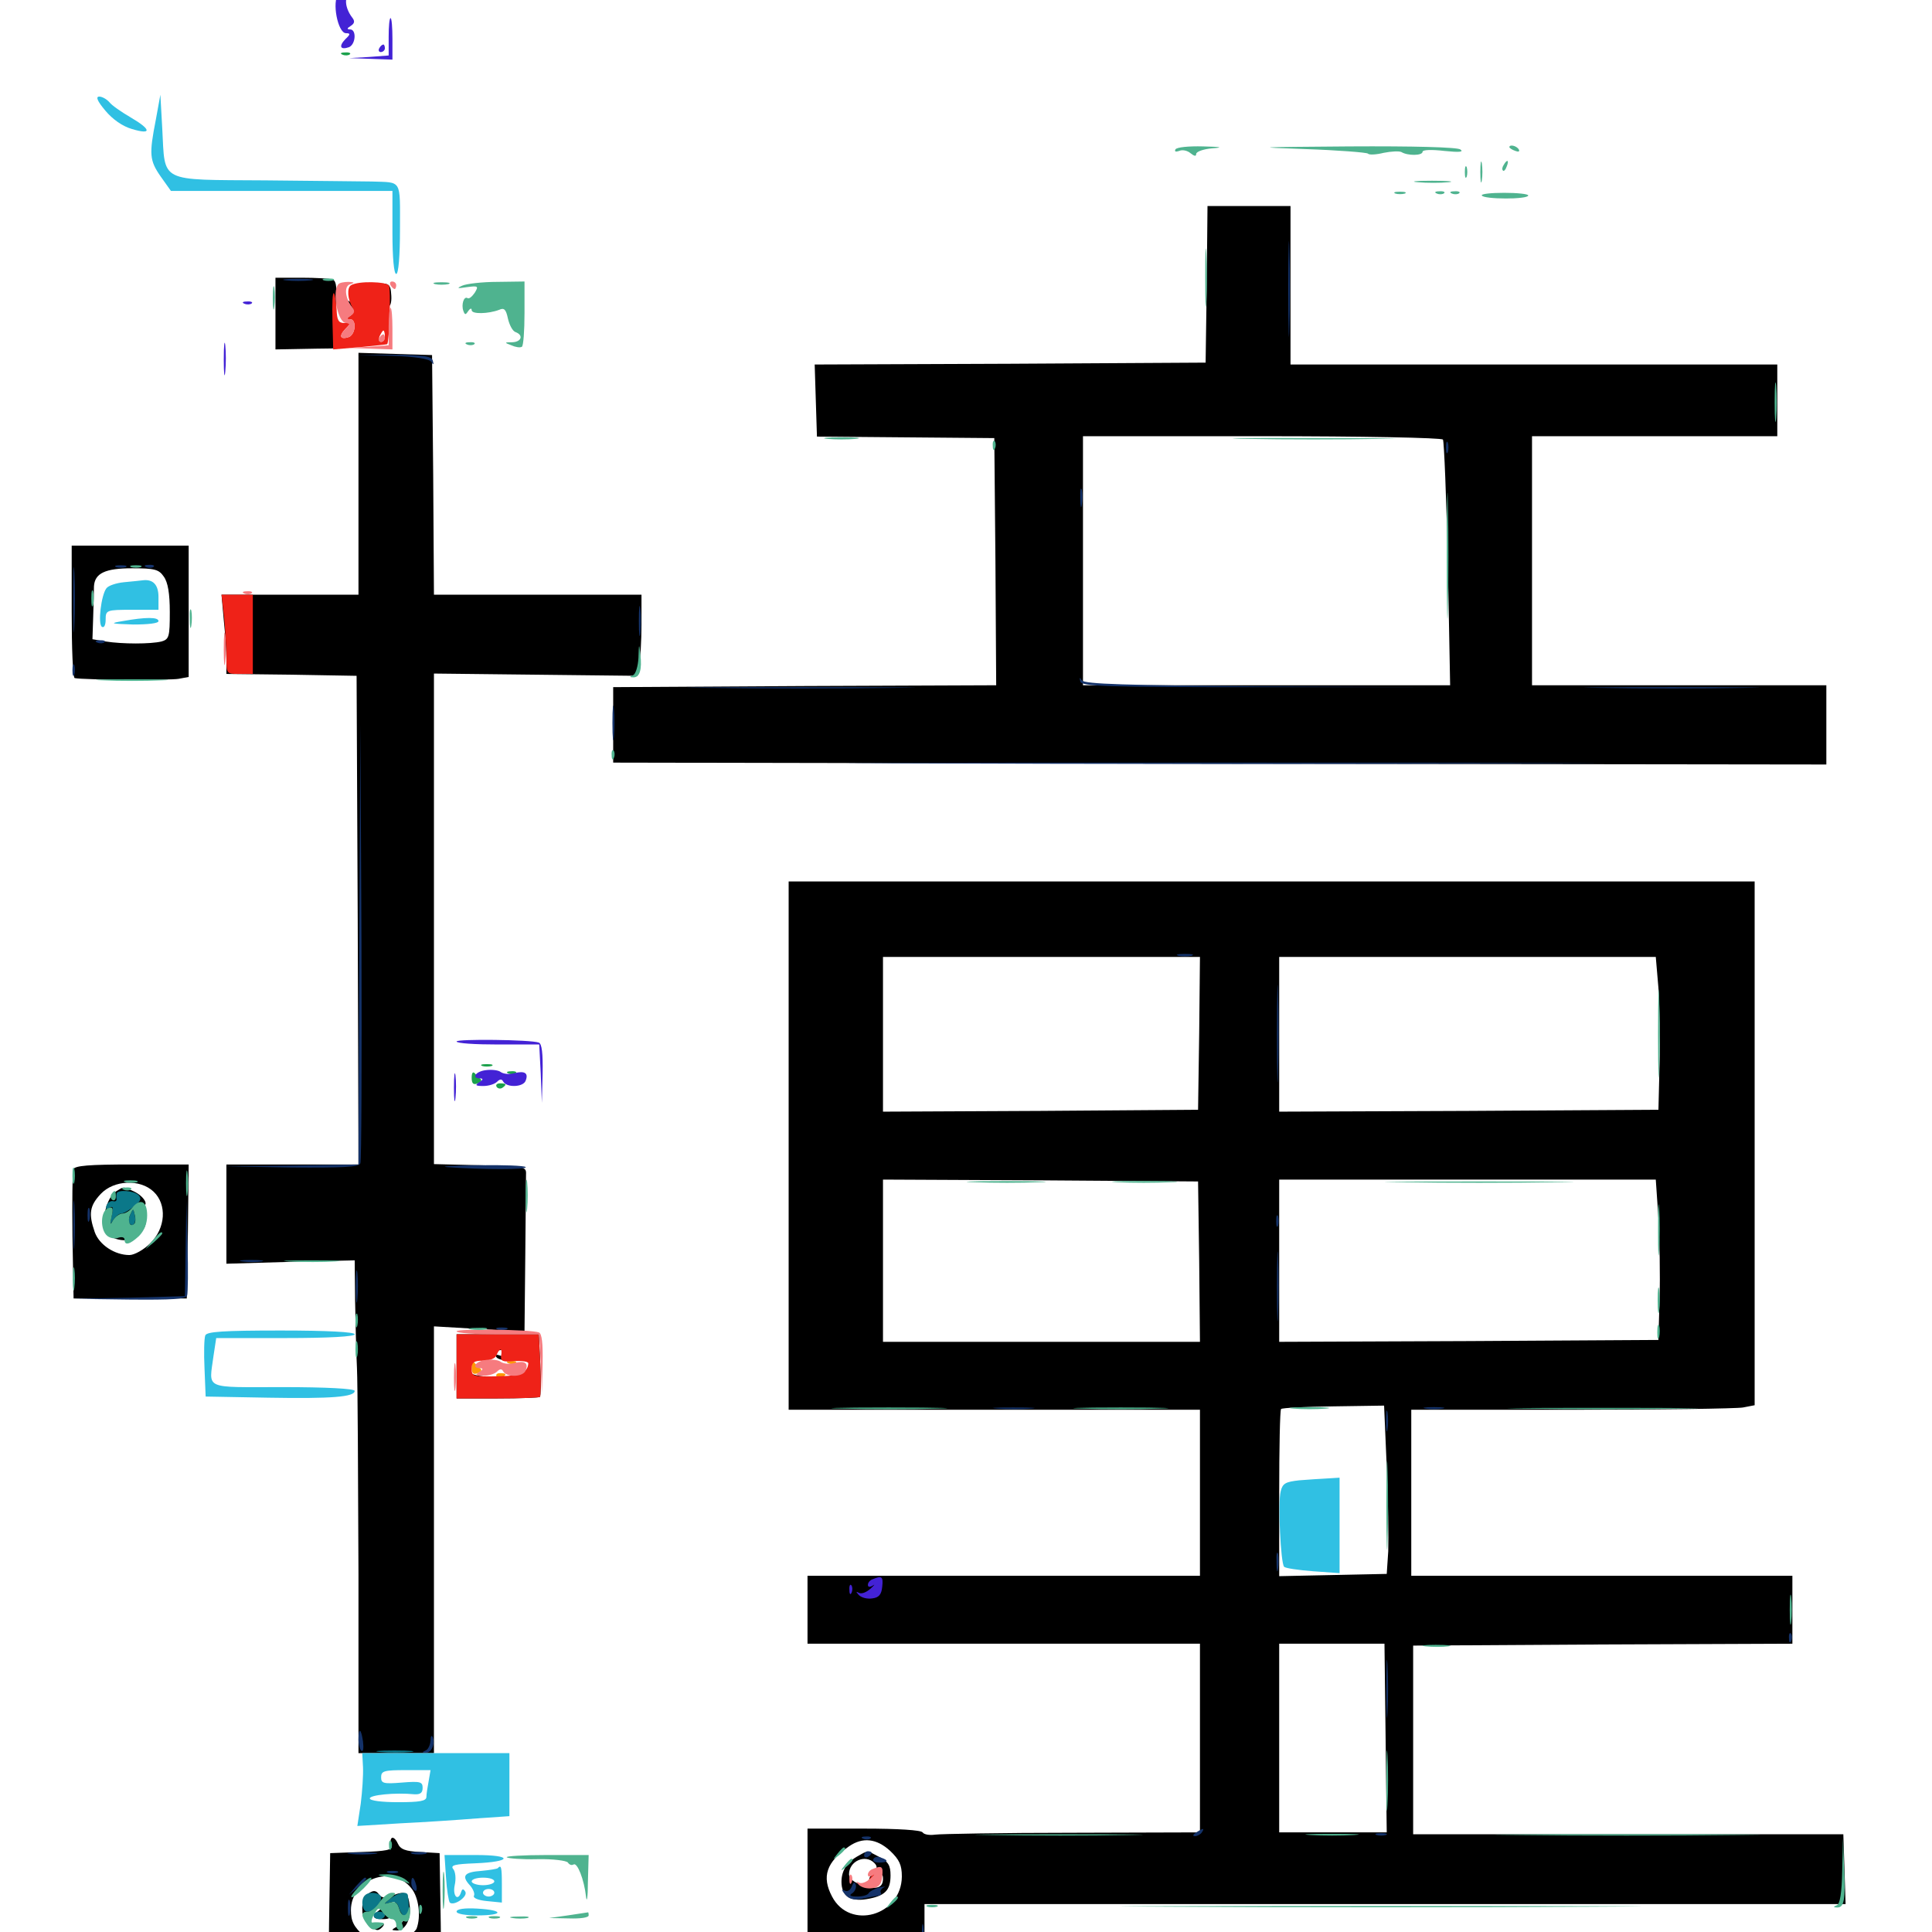 <svg xmlns="http://www.w3.org/2000/svg" viewBox="0 -1000 1000 1000">
	<path fill="#000000" d="M779.883 -897.852C777.93 -898.438 779.102 -898.828 782.227 -898.828C785.547 -898.828 786.914 -898.438 785.742 -897.852C784.375 -897.461 781.641 -897.461 779.883 -897.852ZM624.609 -852.93L624.023 -812.305L522.852 -811.719L421.68 -811.328L422.266 -792.578L422.852 -774.023L468.75 -773.633L514.648 -773.242L515.234 -709.375L515.625 -645.312L416.602 -644.922L317.383 -644.336V-624.805V-605.273L631.445 -604.688L945.312 -604.297V-624.805V-645.312H869.141H792.969V-709.766V-774.219H856.445H919.922V-792.773V-811.328H793.945H667.969V-852.344V-893.359H646.484H625ZM746.875 -772.461C747.461 -771.484 748.633 -742.578 749.414 -708.008L750.586 -645.312H655.664H560.547V-709.766V-774.219H653.125C705.273 -774.219 746.289 -773.438 746.875 -772.461ZM142.578 -837.695V-819.141L163.672 -819.531C175.195 -819.531 182.031 -820.117 178.711 -820.508L172.852 -821.289L173.828 -837.695C174.609 -850.391 174.219 -854.492 172.266 -855.273C170.703 -855.859 163.477 -856.25 156.055 -856.25H142.578ZM188.477 -852.344C183.203 -851.562 180.859 -850.781 183.594 -850.586C187.891 -850.195 188.086 -850 184.766 -848.633C182.031 -847.656 181.641 -846.68 183.203 -845.703C184.57 -844.922 186.328 -844.727 187.305 -845.312C188.281 -846.094 189.648 -845.312 190.039 -844.141C190.82 -842.578 191.602 -843.359 192.383 -846.094C194.141 -851.367 199.219 -851.758 199.219 -846.68C199.219 -844.531 200 -842.383 200.977 -841.797C201.953 -841.016 202.734 -843.359 202.539 -846.875C202.148 -853.906 201.562 -854.102 188.477 -852.344ZM181.445 -841.797C183.984 -838.867 183.984 -838.086 181.445 -836.523C179.883 -835.547 179.688 -834.766 180.859 -834.766C183.398 -834.766 191.016 -840.43 189.062 -840.82C188.086 -841.016 186.914 -841.211 186.133 -841.406C185.156 -841.602 183.203 -842.383 181.641 -843.555C179.102 -845.117 179.102 -844.922 181.445 -841.797ZM185.547 -754.688V-692.188H150.195H114.648L115.82 -679.102C116.602 -671.68 117.188 -662.5 117.188 -658.594V-651.172L150.977 -650.781L184.57 -650.195L185.156 -523.828L185.547 -397.266H151.367H117.188V-371.68V-345.898L150.391 -346.875L183.594 -347.656L183.789 -327.148C183.984 -315.82 184.375 -299.805 184.766 -291.797C185.156 -283.789 185.352 -235.547 185.547 -184.961V-92.578H205.078H224.609V-202.93V-313.477L248.047 -312.109L271.484 -310.742L271.875 -349.023C272.07 -370.312 272.266 -389.453 272.266 -391.992C272.461 -396.289 271.875 -396.289 248.633 -396.875L224.609 -397.461V-524.414V-651.367L277.148 -650.781L329.883 -650.195L330.859 -655.859C331.445 -658.984 332.031 -668.359 332.031 -676.758V-692.188H278.32H224.609L224.219 -754.297L223.633 -816.211L204.688 -816.797L185.547 -817.383ZM128.32 -654.688C127.734 -653.125 127.148 -653.711 127.148 -655.859C126.953 -658.008 127.539 -659.18 128.125 -658.398C128.711 -657.812 128.906 -656.055 128.32 -654.688ZM37.109 -683.398C37.109 -664.648 37.695 -649.023 38.672 -649.023C43.164 -648.047 87.891 -647.852 92.383 -648.633L97.656 -649.609V-683.594V-717.578H67.383H37.109ZM84.766 -701.562C86.914 -698.633 87.891 -692.773 87.891 -683.203C87.891 -670.312 87.5 -669.141 83.594 -667.969C77.93 -666.602 63.477 -666.602 54.688 -667.969L47.852 -669.141L48.242 -681.055C48.438 -687.695 48.633 -694.727 48.633 -696.484C49.023 -703.32 54.492 -705.859 68.359 -705.859C80.078 -705.859 82.227 -705.273 84.766 -701.562ZM408.203 -407.031V-270.312H514.648H621.094V-227.344V-184.375H519.531H417.969V-166.797V-149.219H519.531H621.094V-100.391V-51.562L555.273 -51.367C518.945 -51.367 486.914 -50.781 483.984 -50.391C481.25 -50 478.32 -50.391 477.539 -51.562C476.758 -52.734 465.039 -53.516 447.07 -53.516H417.969V-21.289V10.938H448.242H478.516V-1.758V-14.453H716.797H955.273L954.688 -32.617L954.102 -50.586H842.773H731.445V-99.414V-148.242L829.688 -148.828L927.734 -149.219V-166.797V-184.375H829.102H730.469V-227.344V-270.312H813.281C858.789 -270.312 898.828 -270.898 902.148 -271.484L908.203 -272.656V-408.203V-543.75H658.203H408.203ZM620.703 -465.234L620.117 -425.586L538.672 -425L457.031 -424.609V-464.648V-504.688H539.062H621.094ZM858.398 -488.672C858.984 -479.688 859.375 -461.914 858.984 -449.023L858.398 -425.586L760.352 -425L662.109 -424.609V-464.648V-504.688H759.57H857.031ZM620.703 -347.07L621.094 -305.469H539.062H457.031V-347.461V-389.453L538.672 -389.062L620.117 -388.477ZM858.398 -369.531C858.984 -358.398 859.375 -339.844 858.984 -327.93L858.398 -306.445L760.352 -305.859L662.109 -305.469V-347.461V-389.453H759.57H857.031ZM717.773 -240.625C718.555 -223.047 718.75 -203.516 718.555 -197.07L717.773 -185.352L690.039 -184.766L662.109 -184.18V-226.953C662.109 -250.391 662.5 -270.117 663.086 -270.703C663.672 -271.289 675.977 -271.875 690.234 -272.07L716.406 -272.461ZM717.188 -100.391L717.773 -51.562H690.039H662.109V-100.391V-149.219H689.453H716.602ZM460.742 -41.992C465.43 -37.5 466.797 -34.766 466.797 -28.711C466.602 -8.398 439.844 -0.781 430.664 -18.359C425.195 -28.711 427.734 -36.133 439.453 -44.336C446.484 -49.219 453.711 -48.438 460.742 -41.992ZM444.336 -39.453C438.477 -36.328 435.547 -31.836 435.547 -25.977C435.547 -18.75 440.039 -15.625 448.438 -16.992C458.008 -18.555 460.938 -21.484 460.938 -29.297C460.938 -34.57 459.766 -36.328 455.078 -38.867C448.438 -42.383 449.219 -42.188 444.336 -39.453ZM452.539 -35.742C454.297 -33.984 454.102 -32.812 451.953 -30.469C448.242 -26.953 450 -24.805 454.102 -28.125C456.445 -30.078 457.031 -30.078 457.031 -27.539C457.031 -22.852 453.711 -21.68 446.289 -24.219C441.992 -25.586 439.453 -27.734 439.453 -29.883C439.453 -36.719 447.852 -40.43 452.539 -35.742ZM37.891 -394.727C37.5 -393.359 37.305 -377.734 37.5 -360.156L38.086 -327.93H67.383H96.68L97.266 -362.695L97.656 -397.266H68.359C46.094 -397.266 38.672 -396.68 37.891 -394.727ZM79.492 -383.203C86.523 -376.562 85.742 -364.258 77.734 -356.445C74.414 -353.125 69.531 -350.391 66.992 -350.391C59.375 -350.391 51.367 -355.664 49.023 -362.305C45.703 -371.875 46.484 -375.977 52.148 -382.031C58.984 -389.258 72.461 -389.844 79.492 -383.203ZM60.156 -383.398C55.078 -380.469 51.953 -367.188 55.078 -362.109C58.203 -357.227 70.312 -356.445 70.312 -361.328C70.312 -362.891 71.094 -363.867 72.07 -363.281C73.047 -362.695 74.414 -363.477 75 -365.234C75.586 -366.797 75.391 -367.773 74.414 -367.188C73.438 -366.602 72.266 -368.164 71.875 -370.898C71.094 -374.219 71.68 -375.781 73.438 -375.781C77.539 -375.781 74.609 -380.859 69.141 -383.398C63.477 -385.938 64.258 -385.938 60.156 -383.398ZM62.891 -367.578C61.523 -366.211 60.547 -366.016 60.547 -367.188C60.547 -369.922 62.891 -372.266 64.258 -370.898C64.648 -370.312 64.062 -368.75 62.891 -367.578ZM236.328 -292.773V-276.172H257.422C269.141 -276.172 279.102 -276.562 279.492 -276.953C279.883 -277.344 280.078 -284.961 279.688 -293.555L278.906 -309.375H257.617H236.328ZM263.672 -305.273C259.961 -305.664 254.492 -306.25 251.562 -306.641C248.438 -307.227 246.094 -306.836 246.094 -305.859C246.094 -303.125 253.516 -302.344 262.695 -303.711L270.508 -304.883ZM257.812 -300.977C260.156 -301.562 261.719 -300.977 261.719 -299.609C261.719 -298.242 260.352 -297.656 258.594 -298.438C257.031 -299.023 256.25 -298.828 256.836 -297.656C258.594 -294.922 270.312 -295.312 273.047 -298.047C275 -300 275.391 -299.414 274.805 -295.703C274.414 -292.969 272.07 -289.844 269.727 -288.672C264.258 -285.742 243.945 -287.109 241.797 -290.234C239.844 -293.555 239.844 -296.289 241.797 -294.922C242.578 -294.531 244.531 -294.922 246.094 -295.898C248.438 -297.266 248.242 -297.852 244.727 -298.828C237.5 -300.781 239.648 -303.32 247.07 -301.562C250.977 -300.781 255.664 -300.391 257.812 -300.977ZM268.945 -298.438C269.727 -299.023 268.555 -299.609 266.406 -299.414C264.258 -299.414 263.672 -298.828 265.234 -298.242C266.602 -297.656 268.359 -297.852 268.945 -298.438ZM202.734 -48.633C201.953 -47.852 201.953 -46.094 202.539 -44.531C203.32 -42.578 200 -41.797 187.109 -41.406L170.898 -40.82L170.312 -4.297L169.922 32.422H199.219H228.516L228.125 -4.297L227.539 -40.82L217.578 -41.406C209.766 -41.797 207.227 -42.773 205.859 -45.898C204.883 -48.047 203.516 -49.219 202.734 -48.633ZM212.891 -22.656C216.797 -17.969 217.969 -8.008 215.625 -1.758C214.453 1.172 201.367 8.984 197.461 8.984C196.484 8.984 192.383 6.055 188.672 2.344C183.008 -2.734 181.641 -5.664 181.641 -11.328C181.641 -27.344 203.125 -35.156 212.891 -22.656ZM191.016 -20.117C188.867 -18.945 187.5 -15.82 187.5 -12.5C187.5 -5.664 189.453 -5.078 192.969 -10.547C194.336 -12.695 196.484 -14.453 197.852 -14.453C199.219 -14.258 198.828 -13.281 196.875 -11.719C191.992 -8.203 192.578 -6.641 198.242 -6.641C201.172 -6.641 203.125 -7.617 202.93 -9.18C202.734 -10.352 202.734 -12.891 202.93 -14.453C203.125 -16.992 203.516 -16.992 204.883 -14.648C205.859 -13.086 206.25 -10.547 205.469 -8.984C204.883 -7.031 205.273 -6.445 206.641 -7.422C208.008 -8.203 208.984 -8.008 208.984 -6.836C208.984 -5.859 207.422 -3.906 205.664 -2.93C202.344 -0.977 202.344 -0.977 205.469 -0.781C209.766 -0.781 212.695 -6.445 212.109 -13.086C211.328 -20.508 209.766 -21.484 203.32 -18.945C199.219 -17.383 197.461 -17.578 196.094 -19.531C194.727 -21.484 193.359 -21.68 191.016 -20.117ZM192.969 -2.344C194.727 -0.586 195.898 -0.586 197.656 -2.344C199.414 -4.102 199.023 -4.688 195.312 -4.688C191.602 -4.688 191.211 -4.102 192.969 -2.344Z"/>
	<path fill="#ff9906" d="M177.344 -821.68C175.781 -822.266 176.367 -822.852 178.516 -822.852C180.664 -823.047 181.836 -822.461 181.055 -821.875C180.469 -821.289 178.711 -821.094 177.344 -821.68ZM249.609 -298.242C248.242 -298.828 249.219 -299.219 251.953 -299.219C254.688 -299.219 255.664 -298.828 254.492 -298.242C253.125 -297.852 250.781 -297.852 249.609 -298.242ZM244.141 -292.188C244.141 -289.258 244.922 -288.281 247.266 -289.258C249.023 -289.844 249.609 -291.016 248.633 -291.602C247.852 -292.188 246.484 -293.555 245.703 -294.531C244.727 -295.508 244.141 -294.531 244.141 -292.188ZM263.281 -294.336C261.719 -294.922 262.305 -295.508 264.453 -295.508C266.602 -295.703 267.773 -295.117 266.992 -294.531C266.406 -293.945 264.648 -293.75 263.281 -294.336ZM257.031 -287.5C257.617 -286.523 258.984 -286.328 259.961 -286.914C262.5 -288.672 262.109 -289.258 258.789 -289.258C257.227 -289.258 256.445 -288.477 257.031 -287.5Z"/>
	<path fill="#ef2218" d="M181.641 -852.344C179.492 -850.977 179.883 -845.117 182.422 -840.82C183.398 -839.258 183.008 -837.695 181.445 -836.523C179.492 -835.352 179.297 -834.766 181.25 -834.766C184.57 -834.766 184.18 -827.148 180.664 -825.586C176.172 -824.023 175.195 -825.977 178.711 -829.688C181.641 -832.617 181.641 -832.812 178.125 -832.812C175.195 -832.812 174.414 -834.375 174.219 -839.844C174.023 -843.75 173.438 -847.461 172.852 -848.242C172.07 -848.828 171.875 -842.578 172.07 -834.18L172.461 -819.141L186.328 -820.312C193.945 -821.094 200.391 -821.68 200.391 -821.875C201.562 -822.852 202.344 -850.391 201.367 -852.148C200 -854.297 185.352 -854.688 181.641 -852.344ZM199.219 -825.977C199.219 -824.414 198.438 -823.047 197.266 -823.047C196.289 -823.047 195.898 -824.414 196.484 -825.977C197.266 -827.539 198.047 -828.906 198.438 -828.906C198.828 -828.906 199.219 -827.539 199.219 -825.977ZM181.055 -821.875C181.836 -822.461 180.664 -823.047 178.516 -822.852C176.367 -822.852 175.781 -822.266 177.344 -821.68C178.711 -821.094 180.469 -821.289 181.055 -821.875ZM116.016 -680.273C116.602 -673.633 117.188 -664.258 117.188 -659.766C117.188 -651.172 117.188 -651.172 124.023 -651.172H130.859V-671.68V-692.188H122.852H114.648ZM236.328 -292.773V-276.172H257.422C269.141 -276.172 279.102 -276.562 279.492 -276.953C279.883 -277.344 280.078 -284.961 279.688 -293.555L278.906 -309.375H257.617H236.328ZM259.375 -298.242C258.984 -295.508 260.156 -294.922 266.211 -295.508C270.117 -295.703 273.438 -295.312 273.438 -294.336C273.242 -289.844 269.336 -287.891 259.57 -287.695C244.531 -287.305 244.141 -287.5 244.141 -291.797C244.141 -294.922 245.508 -295.703 250 -295.703C253.516 -295.703 256.445 -296.875 257.031 -298.633C258.594 -302.539 260.156 -302.344 259.375 -298.242ZM254.492 -298.242C255.664 -298.828 254.688 -299.219 251.953 -299.219C249.219 -299.219 248.242 -298.828 249.609 -298.242C250.781 -297.852 253.125 -297.852 254.492 -298.242ZM450.977 -28.711C448.438 -25.586 448.633 -25.391 451.758 -27.93C454.883 -30.469 455.859 -32.031 454.297 -32.031C453.906 -32.031 452.344 -30.469 450.977 -28.711Z"/>
	<path fill="#1ca14c" d="M177.344 -971.68C175.781 -972.266 176.367 -972.852 178.516 -972.852C180.664 -973.047 181.836 -972.461 181.055 -971.875C180.469 -971.289 178.711 -971.094 177.344 -971.68ZM249.609 -448.242C248.242 -448.828 249.219 -449.219 251.953 -449.219C254.688 -449.219 255.664 -448.828 254.492 -448.242C253.125 -447.852 250.781 -447.852 249.609 -448.242ZM244.141 -442.188C244.141 -439.258 244.922 -438.281 247.266 -439.258C249.023 -439.844 249.609 -441.016 248.633 -441.602C247.852 -442.188 246.484 -443.555 245.703 -444.531C244.727 -445.508 244.141 -444.531 244.141 -442.188ZM263.281 -444.336C261.719 -444.922 262.305 -445.508 264.453 -445.508C266.602 -445.703 267.773 -445.117 266.992 -444.531C266.406 -443.945 264.648 -443.75 263.281 -444.336ZM257.031 -437.5C257.617 -436.523 258.984 -436.328 259.961 -436.914C262.5 -438.672 262.109 -439.258 258.789 -439.258C257.227 -439.258 256.445 -438.477 257.031 -437.5Z"/>
	<path fill="#143269" d="M666.797 -850.391C666.797 -828.32 667.188 -819.336 667.383 -830.469C667.773 -841.406 667.773 -859.375 667.383 -870.508C667.188 -881.445 666.797 -872.461 666.797 -850.391ZM148.047 -854.883C144.531 -855.273 147.266 -855.664 154.297 -855.664C161.328 -855.664 164.062 -855.273 160.742 -854.883C157.227 -854.492 151.367 -854.492 148.047 -854.883ZM203.125 -815.82C214.648 -815.43 222.266 -814.258 223.242 -812.695C224.414 -810.938 224.609 -811.133 224.023 -813.281C223.438 -815.625 219.531 -816.211 203.906 -816.406H184.57ZM748.438 -768.359C748.438 -765.625 748.828 -764.648 749.414 -766.016C749.805 -767.188 749.805 -769.531 749.414 -770.898C748.828 -772.07 748.438 -771.094 748.438 -768.359ZM559.18 -741.992C559.18 -737.695 559.57 -736.133 559.961 -738.672C560.352 -741.016 560.352 -744.531 559.961 -746.484C559.375 -748.242 558.984 -746.289 559.18 -741.992ZM37.891 -689.258C37.891 -674.219 38.281 -668.359 38.477 -676.172C38.867 -683.984 38.867 -696.289 38.477 -703.516C38.086 -710.742 37.891 -704.297 37.891 -689.258ZM60.156 -706.445C58.789 -707.031 59.766 -707.422 62.5 -707.422C65.234 -707.422 66.211 -707.031 65.039 -706.445C63.672 -706.055 61.328 -706.055 60.156 -706.445ZM75.781 -706.445C74.219 -707.031 74.805 -707.617 76.953 -707.617C79.102 -707.812 80.273 -707.227 79.492 -706.641C78.906 -706.055 77.148 -705.859 75.781 -706.445ZM330.664 -678.516C330.664 -671.484 331.055 -668.75 331.445 -672.266C331.836 -675.586 331.836 -681.445 331.445 -684.961C331.055 -688.281 330.664 -685.547 330.664 -678.516ZM50.391 -667.383C48.828 -667.969 49.414 -668.555 51.562 -668.555C53.711 -668.75 54.883 -668.164 54.102 -667.578C53.516 -666.992 51.758 -666.797 50.391 -667.383ZM37.5 -653.125C37.5 -650.391 37.891 -649.414 38.477 -650.781C38.867 -651.953 38.867 -654.297 38.477 -655.664C37.891 -656.836 37.5 -655.859 37.5 -653.125ZM559.18 -647.266C559.766 -644.727 571.68 -644.336 651.562 -644.336H743.164L652.539 -644.727C583.008 -645.312 561.328 -645.898 559.961 -647.852C558.789 -649.609 558.594 -649.414 559.18 -647.266ZM366.602 -643.945C340.625 -644.141 362.5 -644.336 415.039 -644.336C467.773 -644.336 488.867 -644.141 462.305 -643.945C435.547 -643.555 392.578 -643.555 366.602 -643.945ZM828.711 -643.945C808.398 -644.141 825 -644.336 865.234 -644.336C905.469 -644.336 922.07 -644.141 901.953 -643.945C881.641 -643.555 848.828 -643.555 828.711 -643.945ZM316.992 -625.781C316.992 -617.773 317.383 -614.453 317.773 -618.555C318.164 -622.461 318.164 -629.102 317.773 -633.203C317.383 -637.109 316.992 -633.789 316.992 -625.781ZM185.938 -511.133L185.547 -397.266L150.977 -396.68L116.211 -396.289L150.977 -395.703C177.344 -395.508 185.938 -395.898 186.523 -397.852C187.109 -399.023 187.305 -450.781 187.109 -512.5L186.523 -624.805ZM475.195 -604.883C388.477 -605.078 458.984 -605.273 631.836 -605.273C804.883 -605.273 875.781 -605.078 789.648 -604.883C703.516 -604.492 562.109 -604.492 475.195 -604.883ZM609.961 -505.273C608.008 -505.859 609.57 -506.25 613.281 -506.25C616.992 -506.25 618.555 -505.859 616.797 -505.273C614.844 -504.883 611.719 -504.883 609.961 -505.273ZM660.938 -464.648C660.938 -442.188 661.328 -433.203 661.523 -444.727C661.914 -456.25 661.914 -474.805 661.523 -485.742C661.328 -496.68 660.938 -487.305 660.938 -464.648ZM231.445 -395.898C227.148 -396.289 234.375 -396.68 247.461 -396.875C260.547 -397.07 271.68 -396.68 272.07 -395.898C273.047 -394.531 250 -394.531 231.445 -395.898ZM37.891 -366.016C37.891 -354.688 38.086 -350.195 38.477 -355.859C38.867 -361.328 38.867 -370.703 38.477 -376.367C38.086 -381.836 37.891 -377.344 37.891 -366.016ZM96.094 -353.906L95.703 -329.102L66.992 -328.32L38.086 -327.734L66.992 -327.344C89.258 -327.148 96.094 -327.539 96.875 -329.492C97.266 -330.859 97.461 -342.578 97.07 -355.469L96.484 -378.711ZM45.312 -370.898C45.312 -367.773 45.703 -366.602 46.289 -368.555C46.68 -370.312 46.68 -373.047 46.289 -374.414C45.703 -375.586 45.312 -374.219 45.312 -370.898ZM660.547 -367.969C660.547 -365.234 660.938 -364.258 661.523 -365.625C661.914 -366.797 661.914 -369.141 661.523 -370.508C660.938 -371.68 660.547 -370.703 660.547 -367.969ZM660.938 -333.789C660.938 -317.773 661.328 -311.328 661.523 -319.727C661.914 -328.125 661.914 -341.211 661.523 -349.023C661.328 -356.836 660.938 -350 660.938 -333.789ZM125.586 -347.07C122.461 -347.461 124.609 -347.852 129.883 -347.852C135.352 -347.852 137.695 -347.461 135.352 -347.07C132.812 -346.68 128.516 -346.68 125.586 -347.07ZM184.18 -333.789C184.18 -326.367 184.57 -323.438 184.961 -327.539C185.352 -331.445 185.352 -337.695 184.961 -341.211C184.57 -344.531 184.18 -341.406 184.18 -333.789ZM257.422 -311.914C256.055 -312.5 257.031 -312.891 259.766 -312.891C262.5 -312.891 263.477 -312.5 262.305 -311.914C260.938 -311.523 258.594 -311.523 257.422 -311.914ZM516.211 -270.898C511.133 -271.289 514.844 -271.484 524.414 -271.484C534.18 -271.484 538.281 -271.289 533.789 -270.898C529.297 -270.508 521.289 -270.508 516.211 -270.898ZM717.383 -264.453C717.383 -259.57 717.773 -257.617 718.164 -260.156C718.555 -262.5 718.555 -266.406 718.164 -268.945C717.773 -271.289 717.383 -269.336 717.383 -264.453ZM737.891 -270.898C735.352 -271.289 737.305 -271.68 742.188 -271.68C747.07 -271.68 749.023 -271.289 746.68 -270.898C744.141 -270.508 740.234 -270.508 737.891 -270.898ZM660.742 -191.211C660.742 -186.914 661.133 -185.352 661.523 -187.891C661.914 -190.234 661.914 -193.75 661.523 -195.703C660.938 -197.461 660.547 -195.508 660.742 -191.211ZM925.977 -151.953C925.977 -149.805 926.562 -149.219 927.148 -150.781C927.734 -152.148 927.539 -153.906 926.953 -154.492C926.367 -155.273 925.781 -154.102 925.977 -151.953ZM717.578 -125.781C717.578 -112.305 717.773 -106.836 718.164 -113.672C718.555 -120.312 718.555 -131.25 718.164 -138.086C717.773 -144.727 717.578 -139.258 717.578 -125.781ZM185.547 -99.609C185.547 -96.875 186.328 -94.336 187.109 -93.75C188.086 -93.164 188.281 -95.312 187.891 -98.633C186.914 -105.469 185.547 -106.055 185.547 -99.609ZM222.852 -99.023C222.656 -96.68 221.484 -94.336 220.312 -93.945C218.359 -93.164 218.359 -92.773 220.312 -92.773C223.242 -92.578 225.391 -97.266 224.023 -100.781C223.438 -102.148 222.852 -101.367 222.852 -99.023ZM619.141 -51.562C617.383 -50.391 617.188 -49.609 618.555 -49.609C619.727 -49.609 621.484 -50.586 622.07 -51.562C623.633 -53.906 622.852 -53.906 619.141 -51.562ZM712.5 -50.195C711.133 -50.781 712.109 -51.172 714.844 -51.172C717.578 -51.172 718.555 -50.781 717.383 -50.195C716.016 -49.805 713.672 -49.805 712.5 -50.195ZM446.875 -48.242C445.312 -48.828 445.898 -49.414 448.047 -49.414C450.195 -49.609 451.367 -49.023 450.586 -48.438C450 -47.852 448.242 -47.656 446.875 -48.242ZM181.25 -40.43C177.734 -40.82 180.469 -41.211 187.5 -41.211C194.531 -41.211 197.266 -40.82 193.945 -40.43C190.43 -40.039 184.57 -40.039 181.25 -40.43ZM213.477 -40.43C211.523 -41.016 213.086 -41.406 216.797 -41.406C220.508 -41.406 222.07 -41.016 220.312 -40.43C218.359 -40.039 215.234 -40.039 213.477 -40.43ZM447.266 -39.648C447.266 -38.672 448.242 -38.281 449.219 -38.867C450.391 -39.453 451.172 -40.43 451.172 -41.016C451.172 -41.406 450.391 -41.797 449.219 -41.797C448.242 -41.797 447.266 -40.82 447.266 -39.648ZM452.148 -37.891C451.367 -36.719 452.734 -35.938 454.883 -35.938C459.766 -35.938 460.156 -37.109 456.055 -38.477C454.492 -39.258 452.734 -38.867 452.148 -37.891ZM200.781 -30.664C199.414 -31.25 200.391 -31.641 203.125 -31.641C205.859 -31.641 206.836 -31.25 205.664 -30.664C204.297 -30.273 201.953 -30.273 200.781 -30.664ZM184.375 -23.828L180.664 -19.336L185.156 -23.047C189.258 -26.562 190.43 -28.125 188.867 -28.125C188.477 -28.125 186.523 -26.172 184.375 -23.828ZM212.891 -25.391C212.891 -23.828 213.672 -22.07 214.648 -21.484C215.625 -20.703 216.016 -22.07 215.43 -24.219C214.258 -28.711 212.891 -29.297 212.891 -25.391ZM440.82 -23.438C440.039 -21.484 438.477 -20.703 437.109 -21.484C435.547 -22.461 435.547 -21.68 437.305 -19.531C439.453 -16.992 441.797 -16.406 446.094 -17.188C449.414 -17.969 453.125 -18.555 454.492 -18.75C455.859 -18.945 456.445 -19.727 455.859 -20.508C455.469 -21.289 456.25 -22.461 457.422 -23.047C458.789 -23.633 457.812 -23.633 455.078 -23.047C452.344 -22.266 450 -20.898 449.609 -20.117C449.219 -19.141 446.484 -18.359 443.75 -18.359C440.039 -18.359 439.258 -18.945 441.211 -20.117C442.578 -21.094 443.359 -23.047 442.969 -24.414C442.383 -26.172 441.797 -25.977 440.82 -23.438ZM180.078 -12.5C180.078 -8.789 180.469 -7.227 181.055 -9.18C181.445 -10.938 181.445 -14.062 181.055 -16.016C180.469 -17.773 180.078 -16.211 180.078 -12.5ZM477.148 2.148C477.148 7.422 477.539 9.57 477.93 6.445C478.32 3.516 478.32 -0.781 477.93 -3.32C477.539 -5.664 477.148 -3.32 477.148 2.148ZM170.312 26.562C170.312 29.297 170.703 30.273 171.289 28.906C171.68 27.734 171.68 25.391 171.289 24.023C170.703 22.852 170.312 23.828 170.312 26.562ZM187.109 31.836C179.297 31.641 185.547 31.25 201.172 31.25C216.797 31.25 223.047 31.641 215.43 31.836C207.617 32.227 194.727 32.227 187.109 31.836Z"/>
	<path fill="#f67b7f" d="M175.195 -852.93C171.68 -849.414 174.805 -832.812 179.102 -832.812C181.445 -832.812 181.445 -832.227 178.711 -829.688C175.195 -825.977 176.172 -824.023 180.664 -825.586C184.18 -827.148 184.57 -834.766 181.25 -834.766C179.492 -834.766 179.492 -835.352 181.445 -836.523C183.594 -837.891 183.789 -839.062 182.227 -841.016C178.516 -845.898 177.93 -852.148 181.445 -852.93C183.789 -853.711 183.398 -853.906 180.469 -854.102C178.32 -854.102 175.781 -853.711 175.195 -852.93ZM202.148 -852.344C202.734 -851.367 203.711 -850.391 204.297 -850.391C204.688 -850.391 205.078 -851.367 205.078 -852.344C205.078 -853.516 204.102 -854.297 202.93 -854.297C201.953 -854.297 201.562 -853.516 202.148 -852.344ZM201.172 -831.055V-821.289L191.016 -820.508L180.664 -819.922L191.992 -819.531L203.125 -819.141V-829.883C203.125 -835.742 202.734 -840.625 202.148 -840.625C201.562 -840.625 201.172 -836.328 201.172 -831.055ZM196.289 -825C195.703 -824.023 196.094 -823.047 197.07 -823.047C198.242 -823.047 199.219 -824.023 199.219 -825C199.219 -826.172 198.828 -826.953 198.438 -826.953C197.852 -826.953 196.875 -826.172 196.289 -825ZM126.562 -692.773C125 -693.359 125.586 -693.945 127.734 -693.945C129.883 -694.141 131.055 -693.555 130.273 -692.969C129.688 -692.383 127.93 -692.188 126.562 -692.773ZM115.82 -663.867C115.82 -656.445 116.211 -653.516 116.602 -657.617C116.992 -661.523 116.992 -667.773 116.602 -671.289C116.211 -674.609 115.82 -671.484 115.82 -663.867ZM236.328 -310.938C236.328 -309.961 245.898 -309.375 257.812 -309.375H279.102L279.883 -294.336L280.469 -279.102L280.859 -294.336C281.055 -304.883 280.469 -309.766 278.906 -310.352C274.609 -311.914 236.328 -312.305 236.328 -310.938ZM234.961 -286.914C234.961 -280.469 235.352 -278.125 235.742 -281.641C236.133 -285.156 236.133 -290.43 235.742 -293.359C235.352 -296.289 234.961 -293.359 234.961 -286.914ZM251.562 -296.094C246.094 -295.508 243.75 -291.797 248.633 -291.797C250.195 -291.797 250 -291.016 248.047 -289.844C245.703 -288.281 246.094 -287.891 250.195 -287.891C252.93 -287.891 256.055 -288.867 257.227 -290.039C258.789 -291.602 259.766 -291.602 260.547 -290.039C262.5 -286.914 270.898 -287.305 272.07 -290.625C273.633 -294.531 271.68 -295.898 266.211 -294.531C263.672 -293.75 260.547 -294.141 259.18 -295.117C258.008 -296.094 254.492 -296.484 251.562 -296.094ZM451.758 -32.617C450.391 -32.227 449.219 -30.859 449.219 -29.688C449.219 -28.516 450.195 -28.32 451.758 -29.297C453.125 -30.273 452.539 -29.492 450.586 -27.734C448.438 -25.781 445.898 -24.805 444.531 -25.586C442.969 -26.367 442.969 -26.172 444.531 -24.414C445.898 -23.047 448.828 -22.266 451.367 -22.656C454.883 -23.047 456.25 -24.609 456.641 -28.711C457.227 -33.984 456.445 -34.57 451.758 -32.617ZM439.648 -26.953C439.648 -24.805 440.234 -24.219 440.82 -25.781C441.406 -27.148 441.211 -28.906 440.625 -29.492C440.039 -30.273 439.453 -29.102 439.648 -26.953Z"/>
	<path fill="#0b7889" d="M60.352 -382.227C60.156 -381.25 60.156 -380.078 60.352 -379.297C60.352 -378.32 59.57 -377.93 58.398 -378.32C57.227 -378.516 55.664 -377.539 55.078 -375.977C54.492 -374.219 55.078 -373.828 56.641 -374.805C58.594 -375.977 58.789 -375 57.812 -370.703C56.836 -366.211 57.031 -365.82 58.594 -368.555C59.766 -370.312 61.719 -371.875 62.695 -371.875C63.867 -371.875 66.797 -373.438 69.336 -375.586C72.852 -378.125 73.438 -379.688 71.68 -381.445C69.336 -383.789 60.742 -384.375 60.352 -382.227ZM67.383 -371.289C66.602 -369.336 66.406 -367.188 67.188 -366.602C69.141 -364.648 70.703 -367.383 69.727 -371.289C68.945 -374.609 68.945 -374.609 67.383 -371.289ZM196.875 -93.164C192.188 -93.555 195.508 -93.945 204.102 -93.945C212.695 -93.945 216.406 -93.555 212.5 -93.164C208.398 -92.773 201.367 -92.773 196.875 -93.164ZM188.867 -18.945C186.523 -16.797 187.5 -10.547 190.039 -10.547C193.359 -10.547 197.266 -14.453 197.266 -17.773C197.266 -20.312 191.016 -21.289 188.867 -18.945ZM201.953 -17.188C198.438 -14.453 198.438 -14.258 201.758 -15.234C204.297 -16.016 205.664 -15.234 206.445 -12.695C207.031 -10.547 208.398 -8.398 209.766 -8.008C211.719 -7.227 212.109 -9.766 211.133 -18.945C210.742 -21.289 206.055 -20.508 201.953 -17.188ZM193.359 -8.594C193.359 -7.617 194.727 -6.641 196.289 -6.641C197.852 -6.641 199.219 -7.617 199.219 -8.594C199.219 -9.766 197.852 -10.547 196.289 -10.547C194.727 -10.547 193.359 -9.766 193.359 -8.594Z"/>
	<path fill="#4fb38f" d="M608.398 -922.656C608.984 -923.828 615.43 -924.414 622.656 -924.219C632.227 -924.023 633.398 -923.633 627.539 -923.242C622.852 -922.852 619.141 -921.484 619.141 -920.312C619.141 -918.945 618.164 -919.141 616.211 -920.703C614.648 -922.07 611.914 -922.656 610.352 -921.875C608.594 -921.289 607.812 -921.484 608.398 -922.656ZM675.195 -922.852C692.578 -922.266 707.227 -921.094 708.008 -920.508C708.594 -919.727 712.305 -919.922 716.211 -920.898C720.117 -921.68 724.219 -921.875 725.391 -921.289C728.516 -919.336 736.328 -919.336 736.328 -921.484C736.328 -922.461 741.016 -922.656 747.656 -921.875C755.273 -921.094 757.812 -921.289 755.859 -922.656C754.102 -923.828 731.641 -924.414 698.242 -924.219C650.195 -923.828 647.266 -923.828 675.195 -922.852ZM781.25 -923.828C781.25 -925.391 784.961 -924.609 786.133 -922.656C786.719 -921.484 785.938 -921.289 784.375 -921.875C782.617 -922.461 781.25 -923.438 781.25 -923.828ZM766.211 -910.938C766.211 -906.055 766.602 -904.102 766.992 -906.641C767.383 -908.984 767.383 -912.891 766.992 -915.43C766.602 -917.773 766.211 -915.82 766.211 -910.938ZM778.32 -914.648C777.539 -913.477 777.344 -912.305 777.93 -911.719C778.32 -911.133 779.297 -912.109 779.883 -913.867C781.25 -917.188 780.078 -917.773 778.32 -914.648ZM758.203 -910.938C758.203 -908.203 758.594 -907.227 759.18 -908.594C759.57 -909.766 759.57 -912.109 759.18 -913.477C758.594 -914.648 758.203 -913.672 758.203 -910.938ZM733.984 -905.664C729.297 -906.055 732.617 -906.445 741.211 -906.445C749.805 -906.445 753.516 -906.055 749.609 -905.664C745.508 -905.273 738.477 -905.273 733.984 -905.664ZM722.266 -899.805C720.898 -900.391 721.875 -900.781 724.609 -900.781C727.344 -900.781 728.32 -900.391 727.148 -899.805C725.781 -899.414 723.438 -899.414 722.266 -899.805ZM743.75 -899.805C742.188 -900.391 742.773 -900.977 744.922 -900.977C747.07 -901.172 748.242 -900.586 747.461 -900C746.875 -899.414 745.117 -899.219 743.75 -899.805ZM751.562 -899.805C750 -900.391 750.586 -900.977 752.734 -900.977C754.883 -901.172 756.055 -900.586 755.273 -900C754.688 -899.414 752.93 -899.219 751.562 -899.805ZM766.992 -898.828C767.383 -897.852 773.047 -897.266 779.492 -897.266C785.742 -897.266 791.016 -897.852 791.016 -898.828C791.016 -899.609 785.352 -900.195 778.516 -900.195C771.68 -900.195 766.406 -899.609 766.992 -898.828ZM623.828 -856.25C623.828 -842.773 624.023 -837.305 624.414 -844.141C624.805 -850.781 624.805 -861.719 624.414 -868.555C624.023 -875.195 623.828 -869.727 623.828 -856.25ZM167.578 -854.883C166.211 -855.469 167.188 -855.859 169.922 -855.859C172.656 -855.859 173.633 -855.469 172.461 -854.883C171.094 -854.492 168.75 -854.492 167.578 -854.883ZM141.211 -845.508C141.211 -840.234 141.602 -838.086 141.992 -841.211C142.383 -844.141 142.383 -848.438 141.992 -850.977C141.602 -853.32 141.211 -850.977 141.211 -845.508ZM225.195 -852.93C223.242 -853.516 224.805 -853.906 228.516 -853.906C232.227 -853.906 233.789 -853.516 232.031 -852.93C230.078 -852.539 226.953 -852.539 225.195 -852.93ZM239.258 -852.148C236.133 -850.781 236.719 -850.586 241.602 -851.367C247.461 -852.148 247.852 -851.953 245.703 -848.438C244.336 -846.484 242.773 -845.117 241.992 -845.703C240.039 -846.875 238.672 -842.188 239.844 -839.062C240.625 -836.914 241.016 -836.914 242.383 -839.062C243.359 -840.43 244.141 -840.625 244.141 -839.453C244.141 -837.305 252.734 -837.5 258.398 -839.648C260.938 -840.82 261.914 -839.844 262.891 -835.156C263.672 -831.836 265.234 -828.711 266.797 -828.125C271.094 -826.562 269.922 -823.047 265.234 -822.852C260.938 -822.852 260.938 -822.656 264.648 -821.289C266.797 -820.312 269.141 -819.922 270.117 -820.508C270.898 -820.898 271.484 -828.711 271.484 -837.891V-854.297L257.422 -854.102C249.609 -854.102 241.406 -853.125 239.258 -852.148ZM241.797 -821.68C240.234 -822.266 240.82 -822.852 242.969 -822.852C245.117 -823.047 246.289 -822.461 245.508 -821.875C244.922 -821.289 243.164 -821.094 241.797 -821.68ZM918.555 -791.797C918.555 -782.617 918.945 -778.906 919.336 -783.594C919.727 -788.086 919.727 -795.508 919.336 -800.195C918.945 -804.688 918.555 -800.977 918.555 -791.797ZM428.32 -772.852C424.219 -773.242 427.539 -773.633 435.547 -773.633C443.555 -773.633 446.875 -773.242 442.969 -772.852C438.867 -772.461 432.227 -772.461 428.32 -772.852ZM645.898 -772.852C627.344 -773.047 643.164 -773.438 680.664 -773.242C718.359 -773.242 733.398 -773.047 714.258 -772.852C695.117 -772.461 664.258 -772.461 645.898 -772.852ZM513.867 -769.141C513.867 -766.992 514.453 -766.406 515.039 -767.969C515.625 -769.336 515.43 -771.094 514.844 -771.68C514.258 -772.461 513.672 -771.289 513.867 -769.141ZM748.828 -712.695C748.828 -683.789 749.219 -671.484 749.414 -685.742C749.805 -699.805 749.805 -723.633 749.414 -738.477C749.219 -753.32 748.828 -741.797 748.828 -712.695ZM67.969 -706.445C66.602 -707.031 67.578 -707.422 70.312 -707.422C73.047 -707.422 74.023 -707.031 72.852 -706.445C71.484 -706.055 69.141 -706.055 67.969 -706.445ZM47.266 -690.234C47.266 -686.523 47.656 -684.961 48.242 -686.914C48.633 -688.672 48.633 -691.797 48.242 -693.75C47.656 -695.508 47.266 -693.945 47.266 -690.234ZM98.242 -679.492C98.242 -675.195 98.633 -673.633 99.023 -676.172C99.414 -678.516 99.414 -682.031 99.023 -683.984C98.438 -685.742 98.047 -683.789 98.242 -679.492ZM330.469 -659.57C330.273 -655.078 328.906 -650.977 327.734 -650.586C325.781 -649.805 325.781 -649.414 327.734 -649.414C331.055 -649.219 332.422 -653.32 331.445 -661.328C330.859 -667.188 330.664 -667.188 330.469 -659.57ZM53.32 -647.852C44.922 -648.047 51.758 -648.438 68.359 -648.438C84.961 -648.438 91.797 -648.047 83.594 -647.852C75.195 -647.461 61.523 -647.461 53.32 -647.852ZM316.602 -608.984C316.602 -606.836 317.188 -606.25 317.773 -607.812C318.359 -609.18 318.164 -610.938 317.578 -611.523C316.992 -612.305 316.406 -611.133 316.602 -608.984ZM858.203 -464.648C858.203 -444.336 858.594 -436.133 858.789 -446.68C859.18 -457.227 859.18 -473.828 858.789 -483.789C858.594 -493.75 858.203 -485.156 858.203 -464.648ZM37.5 -391.406C37.5 -387.695 37.891 -386.133 38.477 -388.086C38.867 -389.844 38.867 -392.969 38.477 -394.922C37.891 -396.68 37.5 -395.117 37.5 -391.406ZM96.289 -387.5C96.289 -381.641 96.68 -379.102 97.07 -382.227C97.461 -385.156 97.461 -389.844 97.07 -392.969C96.68 -395.898 96.289 -393.359 96.289 -387.5ZM272.07 -380.664C272.07 -373.242 272.461 -370.312 272.852 -374.414C273.242 -378.32 273.242 -384.57 272.852 -388.086C272.461 -391.406 272.07 -388.281 272.07 -380.664ZM65.039 -388.086C63.086 -388.672 64.258 -389.062 67.383 -389.062C70.703 -389.062 72.07 -388.672 70.898 -388.086C69.531 -387.695 66.797 -387.695 65.039 -388.086ZM504.492 -388.086C495.117 -388.281 502.344 -388.672 520.508 -388.672C538.867 -388.672 546.484 -388.281 537.695 -388.086C528.906 -387.695 513.867 -387.695 504.492 -388.086ZM578.516 -388.086C571.289 -388.477 577.734 -388.672 592.773 -388.672C607.812 -388.672 613.672 -388.281 605.859 -388.086C598.047 -387.695 585.742 -387.695 578.516 -388.086ZM726.172 -388.086C704.297 -388.281 722.07 -388.477 765.625 -388.477C809.18 -388.477 826.953 -388.281 805.273 -388.086C783.398 -387.695 747.852 -387.695 726.172 -388.086ZM64.062 -384.18C62.5 -384.766 63.086 -385.352 65.234 -385.352C67.383 -385.547 68.555 -384.961 67.773 -384.375C67.188 -383.789 65.43 -383.594 64.062 -384.18ZM57.617 -381.836C57.031 -380.859 57.227 -379.492 58.203 -378.906C59.18 -378.32 59.961 -379.102 59.961 -380.664C59.961 -383.984 59.375 -384.375 57.617 -381.836ZM858.203 -363.086C858.203 -351.367 858.398 -346.68 858.789 -352.93C859.18 -359.18 859.18 -368.75 858.789 -374.414C858.398 -380.078 858.203 -375 858.203 -363.086ZM68.359 -374.805C66.992 -373.242 64.844 -371.875 63.281 -371.875C61.914 -371.875 59.766 -370.312 58.594 -368.555C57.031 -365.625 56.836 -366.016 57.812 -370.508C58.789 -374.805 58.398 -375.586 55.859 -374.609C51.953 -373.047 51.758 -363.477 55.469 -360.352C56.836 -359.18 59.57 -358.594 61.328 -359.375C63.086 -359.961 64.453 -359.57 64.453 -358.398C64.453 -355.078 67.188 -355.859 71.875 -360.156C74.609 -362.891 76.172 -366.602 76.172 -370.898C76.172 -378.32 72.656 -380.078 68.359 -374.805ZM69.531 -366.602C67.383 -364.453 65.82 -367.773 67.383 -371.289C68.945 -374.609 68.945 -374.609 69.727 -371.289C70.312 -369.336 70.117 -367.188 69.531 -366.602ZM78.906 -357.812L75.195 -353.32L79.688 -357.031C82.031 -359.18 83.984 -361.133 83.984 -361.523C83.984 -363.086 82.422 -361.914 78.906 -357.812ZM150 -347.07C143.164 -347.461 148.242 -347.656 161.133 -347.656C174.023 -347.656 179.492 -347.461 173.438 -347.07C167.188 -346.68 156.641 -346.68 150 -347.07ZM37.695 -337.695C37.695 -332.422 38.086 -330.273 38.477 -333.398C38.867 -336.328 38.867 -340.625 38.477 -343.164C38.086 -345.508 37.695 -343.164 37.695 -337.695ZM858.008 -326.953C858.008 -321.094 858.398 -318.555 858.789 -321.68C859.18 -324.609 859.18 -329.297 858.789 -332.422C858.398 -335.352 858.008 -332.812 858.008 -326.953ZM183.984 -316.211C183.984 -313.086 184.375 -311.914 184.961 -313.867C185.352 -315.625 185.352 -318.359 184.961 -319.727C184.375 -320.898 183.984 -319.531 183.984 -316.211ZM857.812 -310.352C857.812 -307.227 858.203 -306.055 858.789 -308.008C859.18 -309.766 859.18 -312.5 858.789 -313.867C858.203 -315.039 857.812 -313.672 857.812 -310.352ZM243.75 -311.914C241.211 -312.305 242.773 -312.695 247.07 -312.695C251.367 -312.891 253.32 -312.5 251.562 -311.914C249.609 -311.523 246.094 -311.523 243.75 -311.914ZM183.984 -301.562C183.984 -297.852 184.375 -296.289 184.961 -298.242C185.352 -300 185.352 -303.125 184.961 -305.078C184.375 -306.836 183.984 -305.273 183.984 -301.562ZM436.133 -270.898C422.461 -271.094 433.203 -271.484 459.961 -271.484C486.914 -271.484 498.047 -271.094 484.961 -270.898C471.875 -270.508 450 -270.508 436.133 -270.898ZM560.156 -270.898C549.023 -271.094 558.008 -271.484 580.078 -271.484C602.148 -271.484 611.133 -271.094 600.195 -270.898C589.062 -270.508 571.094 -270.508 560.156 -270.898ZM669.531 -270.898C664.844 -271.289 668.555 -271.68 677.734 -271.68C686.914 -271.68 690.625 -271.289 686.133 -270.898C681.445 -270.508 674.023 -270.508 669.531 -270.898ZM789.648 -270.898C767.383 -271.094 785.156 -271.289 829.102 -271.289C873.242 -271.289 891.406 -271.094 869.727 -270.898C848.047 -270.508 812.109 -270.508 789.648 -270.898ZM717.578 -220.508C717.578 -200.195 717.969 -191.992 718.164 -202.539C718.555 -213.086 718.555 -229.688 718.164 -239.648C717.969 -249.609 717.578 -241.016 717.578 -220.508ZM926.367 -166.797C926.367 -159.766 926.758 -157.031 927.148 -160.547C927.539 -163.867 927.539 -169.727 927.148 -173.242C926.758 -176.562 926.367 -173.828 926.367 -166.797ZM737.891 -147.852C734.375 -148.242 736.719 -148.633 743.164 -148.633C749.609 -148.633 752.539 -148.242 749.609 -147.852C746.68 -147.461 741.406 -147.461 737.891 -147.852ZM717.578 -77.93C717.578 -64.062 717.773 -58.594 718.164 -65.82C718.555 -73.047 718.555 -84.57 718.164 -91.211C717.773 -97.852 717.578 -91.992 717.578 -77.93ZM513.281 -50.195C493.555 -50.391 509.18 -50.586 547.852 -50.586C586.523 -50.586 602.539 -50.391 583.594 -50.195C564.648 -49.805 533.008 -49.805 513.281 -50.195ZM678.32 -50.195C672.07 -50.586 677.148 -50.781 689.453 -50.781C701.758 -50.781 706.836 -50.586 700.781 -50.195C694.531 -49.805 684.375 -49.805 678.32 -50.195ZM786.523 -50.195C756.25 -50.391 781.641 -50.586 842.773 -50.586C904.102 -50.586 928.711 -50.391 897.852 -50.195C866.797 -49.805 816.797 -49.805 786.523 -50.195ZM201.367 -44.531C201.367 -42.383 201.953 -41.797 202.539 -43.359C203.125 -44.727 202.93 -46.484 202.344 -47.07C201.758 -47.852 201.172 -46.68 201.367 -44.531ZM953.516 -31.641C953.32 -20.312 952.344 -14.453 950.781 -13.867C948.828 -13.086 948.828 -12.695 950.781 -12.695C954.492 -12.5 955.273 -16.406 954.492 -33.203L953.906 -48.633ZM433.398 -40.43C430.859 -37.305 431.055 -37.109 434.18 -39.648C437.305 -42.188 438.281 -43.75 436.719 -43.75C436.328 -43.75 434.766 -42.188 433.398 -40.43ZM262.305 -38.672C262.891 -38.086 270.117 -37.5 278.125 -37.695C286.133 -37.891 293.359 -36.914 293.945 -35.938C294.727 -34.766 295.898 -34.375 296.875 -34.961C298.828 -36.133 302.344 -27.148 303.32 -18.359C303.711 -14.648 304.297 -17.969 304.297 -25.781L304.688 -39.844H282.812C270.898 -39.844 261.523 -39.258 262.305 -38.672ZM437.305 -34.57C434.766 -31.445 434.961 -31.25 438.086 -33.789C441.211 -36.328 442.188 -37.891 440.625 -37.891C440.234 -37.891 438.672 -36.328 437.305 -34.57ZM229.102 -21.289C229.102 -12.695 229.492 -9.375 229.883 -14.062C230.273 -18.555 230.273 -25.586 229.883 -29.688C229.492 -33.594 229.102 -29.883 229.102 -21.289ZM201.172 -28.32C205.078 -27.539 209.375 -26.172 210.938 -25.391C212.5 -24.609 212.109 -25.391 210.156 -26.953C208.008 -28.711 203.516 -29.883 200.391 -29.883C194.336 -29.688 194.336 -29.688 201.172 -28.32ZM185.547 -23.242C179.297 -16.602 181.445 -16.016 188.281 -22.656C191.406 -25.781 192.969 -28.125 191.992 -28.125C191.016 -28.125 188.086 -25.977 185.547 -23.242ZM196.484 -15.43C194.727 -12.695 191.992 -10.547 190.43 -10.547C186.719 -10.547 186.719 -8.398 190.039 -3.906C192.188 -0.977 193.555 -0.586 196.484 -2.344C199.219 -4.102 199.414 -4.688 197.266 -4.883C195.703 -5.078 193.555 -5.078 192.773 -4.883C191.992 -4.688 192.188 -6.641 193.555 -8.984C195.703 -12.891 196.094 -12.891 198.242 -9.961C199.609 -8.203 201.562 -6.641 202.93 -6.641C204.102 -6.641 205.078 -5.273 205.078 -3.711C205.078 -2.148 206.055 -0.781 207.227 -0.781C208.398 -0.781 208.984 -2.148 208.398 -3.516C207.617 -5.273 208.203 -6.055 209.57 -5.469C211.133 -4.883 212.109 -6.641 212.305 -9.961C212.305 -13.086 212.109 -13.867 211.523 -12.109C210.352 -7.422 207.812 -7.617 206.445 -12.5C205.664 -15.234 204.297 -16.016 201.758 -15.234C198.438 -14.258 198.438 -14.453 201.953 -17.188C205.078 -19.727 205.273 -20.312 202.734 -20.312C200.977 -20.312 198.242 -18.164 196.484 -15.43ZM203.32 -9.961C204.688 -11.328 205.273 -12.891 204.688 -13.477C204.102 -14.062 202.93 -13.086 202.344 -11.133C201.172 -8.398 201.367 -8.203 203.32 -9.961ZM460.742 -15.039C458.203 -11.914 458.398 -11.719 461.523 -14.258C464.648 -16.797 465.625 -18.359 464.062 -18.359C463.672 -18.359 462.109 -16.797 460.742 -15.039ZM216.992 -11.328C216.992 -9.18 217.578 -8.594 218.164 -10.156C218.75 -11.523 218.555 -13.281 217.969 -13.867C217.383 -14.648 216.797 -13.477 216.992 -11.328ZM480.078 -13.086C478.711 -13.672 479.688 -14.062 482.422 -14.062C485.156 -14.062 486.133 -13.672 484.961 -13.086C483.594 -12.695 481.25 -12.695 480.078 -13.086ZM606.055 -13.086C546.094 -13.281 595.117 -13.477 714.844 -13.477C834.57 -13.477 883.594 -13.281 823.828 -13.086C763.867 -12.695 665.82 -12.695 606.055 -13.086ZM293.945 -8.594L284.18 -7.227L294.531 -7.031C300.195 -6.836 304.688 -7.422 304.688 -8.594C304.688 -9.766 304.492 -10.352 304.297 -10.156C303.906 -10.156 299.414 -9.375 293.945 -8.594ZM241.797 -7.227C240.43 -7.812 241.406 -8.203 244.141 -8.203C246.875 -8.203 247.852 -7.812 246.68 -7.227C245.312 -6.836 242.969 -6.836 241.797 -7.227ZM253.516 -7.227C252.148 -7.812 253.125 -8.203 255.859 -8.203C258.594 -8.203 259.57 -7.812 258.398 -7.227C257.031 -6.836 254.688 -6.836 253.516 -7.227ZM265.234 -7.227C262.695 -7.617 264.258 -8.008 268.555 -8.008C272.852 -8.203 274.805 -7.812 273.047 -7.227C271.094 -6.836 267.578 -6.836 265.234 -7.227Z"/>
	<path fill="#4322d5" d="M175.195 -1002.93C171.68 -999.414 174.805 -982.812 179.102 -982.812C181.445 -982.812 181.445 -982.227 178.711 -979.688C175.195 -975.977 176.172 -974.023 180.664 -975.586C184.18 -977.148 184.57 -984.766 181.25 -984.766C179.492 -984.766 179.492 -985.352 181.445 -986.523C183.594 -987.891 183.789 -989.062 182.227 -991.016C178.516 -995.898 177.93 -1002.148 181.445 -1002.93C183.789 -1003.711 183.398 -1003.906 180.469 -1004.102C178.32 -1004.102 175.781 -1003.711 175.195 -1002.93ZM202.148 -1002.344C202.734 -1001.367 203.711 -1000.391 204.297 -1000.391C204.688 -1000.391 205.078 -1001.367 205.078 -1002.344C205.078 -1003.516 204.102 -1004.297 202.93 -1004.297C201.953 -1004.297 201.562 -1003.516 202.148 -1002.344ZM201.172 -981.055V-971.289L191.016 -970.508L180.664 -969.922L191.992 -969.531L203.125 -969.141V-979.883C203.125 -985.742 202.734 -990.625 202.148 -990.625C201.562 -990.625 201.172 -986.328 201.172 -981.055ZM196.289 -975C195.703 -974.023 196.094 -973.047 197.07 -973.047C198.242 -973.047 199.219 -974.023 199.219 -975C199.219 -976.172 198.828 -976.953 198.438 -976.953C197.852 -976.953 196.875 -976.172 196.289 -975ZM126.562 -842.773C125 -843.359 125.586 -843.945 127.734 -843.945C129.883 -844.141 131.055 -843.555 130.273 -842.969C129.688 -842.383 127.93 -842.188 126.562 -842.773ZM115.82 -813.867C115.82 -806.445 116.211 -803.516 116.602 -807.617C116.992 -811.523 116.992 -817.773 116.602 -821.289C116.211 -824.609 115.82 -821.484 115.82 -813.867ZM236.328 -460.938C236.328 -459.961 245.898 -459.375 257.812 -459.375H279.102L279.883 -444.336C279.883 -444.336 280.469 -429.102 280.469 -429.102C280.469 -429.102 280.859 -444.336 280.859 -444.336C281.055 -454.883 280.469 -459.766 278.906 -460.352C274.609 -461.914 236.328 -462.305 236.328 -460.938ZM234.961 -436.914C234.961 -430.469 235.352 -428.125 235.742 -431.641C236.133 -435.156 236.133 -440.43 235.742 -443.359C235.352 -446.289 234.961 -443.359 234.961 -436.914ZM251.562 -446.094C246.094 -445.508 243.75 -441.797 248.633 -441.797C250.195 -441.797 250 -441.016 248.047 -439.844C245.703 -438.281 246.094 -437.891 250.195 -437.891C252.93 -437.891 256.055 -438.867 257.227 -440.039C258.789 -441.602 259.766 -441.602 260.547 -440.039C262.5 -436.914 270.898 -437.305 272.07 -440.625C273.633 -444.531 271.68 -445.898 266.211 -444.531C263.672 -443.75 260.547 -444.141 259.18 -445.117C258.008 -446.094 254.492 -446.484 251.562 -446.094ZM451.758 -182.617C450.391 -182.227 449.219 -180.859 449.219 -179.688C449.219 -178.516 450.195 -178.32 451.758 -179.297C453.125 -180.273 452.539 -179.492 450.586 -177.734C448.438 -175.781 445.898 -174.805 444.531 -175.586C442.969 -176.367 442.969 -176.172 444.531 -174.414C445.898 -173.047 448.828 -172.266 451.367 -172.656C454.883 -173.047 456.25 -174.609 456.641 -178.711C457.227 -183.984 456.445 -184.57 451.758 -182.617ZM439.648 -176.953C439.648 -174.805 440.234 -174.219 440.82 -175.781C441.406 -177.148 441.211 -178.906 440.625 -179.492C440.039 -180.273 439.453 -179.102 439.648 -176.953Z"/>
	<path fill="#2677d9" d="M151.758 -903.711C148.438 -904.102 151.758 -904.492 159.18 -904.492C166.797 -904.492 169.531 -904.102 165.43 -903.711C161.523 -903.32 155.273 -903.32 151.758 -903.711Z"/>
	<path fill="#30c0e3" d="M54.492 -942.773C58.203 -938.281 63.477 -934.57 68.359 -933.203C78.711 -930.078 78.32 -933.008 67.578 -939.258C62.891 -941.992 57.812 -945.508 56.641 -947.07C55.273 -948.633 52.93 -950 51.367 -950C49.414 -950 50.391 -947.656 54.492 -942.773ZM80.664 -938.086C77.148 -920.117 77.344 -916.992 83.203 -908.594L88.477 -901.172H145.703H203.125V-879.688C203.125 -866.602 203.906 -858.203 205.078 -858.203C206.25 -858.203 207.031 -867.383 207.031 -881.641C207.031 -907.617 208.203 -905.469 192.383 -906.055C188.086 -906.055 163.281 -906.445 137.305 -906.641C81.641 -907.031 85.547 -905.078 83.984 -933.398L83.008 -950.977ZM165.43 -903.711C169.531 -904.102 166.797 -904.492 159.18 -904.492C151.758 -904.492 148.438 -904.102 151.758 -903.711C155.273 -903.32 161.523 -903.32 165.43 -903.711ZM64.062 -698.633C60.156 -698.242 56.055 -696.875 55.078 -695.508C52.344 -691.992 50.586 -676.953 52.734 -675.586C53.906 -674.805 54.688 -676.562 54.688 -679.297C54.688 -684.18 55.078 -684.375 68.359 -684.375H82.031V-691.016C82.031 -697.461 79.102 -700.391 73.633 -699.609C72.266 -699.414 67.969 -699.023 64.062 -698.633ZM63.477 -678.516C56.445 -677.344 57.227 -677.148 68.945 -676.758C76.562 -676.758 82.031 -677.344 82.031 -678.516C82.031 -680.664 75.391 -680.664 63.477 -678.516ZM106.25 -308.789C105.664 -307.227 105.469 -299.609 105.859 -291.602L106.445 -277.148L138.672 -276.562C171.875 -275.977 183.594 -276.953 183.594 -280.078C183.594 -281.25 168.75 -282.031 146.484 -282.031C104.688 -282.031 108.203 -280.469 110.547 -298.438L111.914 -307.422H147.656C170.312 -307.422 183.594 -308.203 183.594 -309.375C183.594 -310.547 169.531 -311.328 145.508 -311.328C115.234 -311.328 107.031 -310.742 106.25 -308.789ZM672.461 -233.789C665.43 -233.008 663.867 -232.227 662.891 -228.125C661.328 -222.266 662.891 -190.82 664.648 -189.062C665.234 -188.281 672.07 -187.305 679.688 -186.719L693.359 -185.742V-210.547V-235.156L687.109 -234.766C683.594 -234.57 676.953 -234.18 672.461 -233.789ZM187.891 -85.352C188.086 -81.25 187.5 -72.656 186.719 -66.406L184.961 -54.883L207.227 -56.25C219.531 -56.836 237.109 -58.008 246.68 -58.789L263.672 -59.961V-76.172V-92.578H225.586H187.5ZM221.875 -78.125C221.289 -75 220.703 -71.289 220.703 -69.922C220.703 -67.773 217.188 -67.188 206.055 -67.188C197.656 -67.188 191.406 -67.969 191.406 -69.141C191.406 -70.898 204.297 -72.266 214.453 -71.289C217.578 -71.094 218.75 -72.07 218.75 -74.609C218.75 -77.734 217.578 -78.125 208.008 -77.344C198.438 -76.562 197.266 -76.953 197.266 -80.078C197.266 -83.398 198.828 -83.789 210.156 -83.789H222.852ZM230.859 -28.125C231.25 -21.68 232.227 -16.016 232.812 -15.234C234.961 -13.281 242.383 -18.359 240.82 -20.898C239.844 -22.461 239.258 -22.461 238.672 -20.703C237.109 -15.625 234.18 -18.555 235.352 -24.219C236.133 -27.539 235.742 -31.25 234.57 -32.617C233.008 -34.57 235.547 -35.156 245.703 -35.547C265.234 -36.328 265.82 -39.844 246.289 -39.844H230.078ZM257.617 -33.008C257.031 -32.617 253.32 -32.031 249.219 -31.641C240.43 -31.055 238.672 -29.102 243.164 -24.219C244.922 -22.266 245.898 -19.727 245.312 -18.75C244.727 -17.578 247.656 -16.406 251.953 -16.016L259.766 -15.234V-24.609C259.766 -33.789 259.375 -34.961 257.617 -33.008ZM255.859 -26.172C255.859 -25.195 253.32 -24.219 250 -24.219C246.875 -24.219 244.141 -25.195 244.141 -26.172C244.141 -27.344 246.875 -28.125 250 -28.125C253.32 -28.125 255.859 -27.344 255.859 -26.172ZM255.859 -20.312C255.859 -19.336 254.492 -18.359 252.93 -18.359C251.367 -18.359 250 -19.336 250 -20.312C250 -21.484 251.367 -22.266 252.93 -22.266C254.492 -22.266 255.859 -21.484 255.859 -20.312ZM236.328 -10.547C236.328 -9.375 240.82 -8.594 247.07 -8.594C260.938 -8.594 260.938 -11.328 247.07 -12.109C240.43 -12.5 236.328 -11.914 236.328 -10.547Z"/>
</svg>
